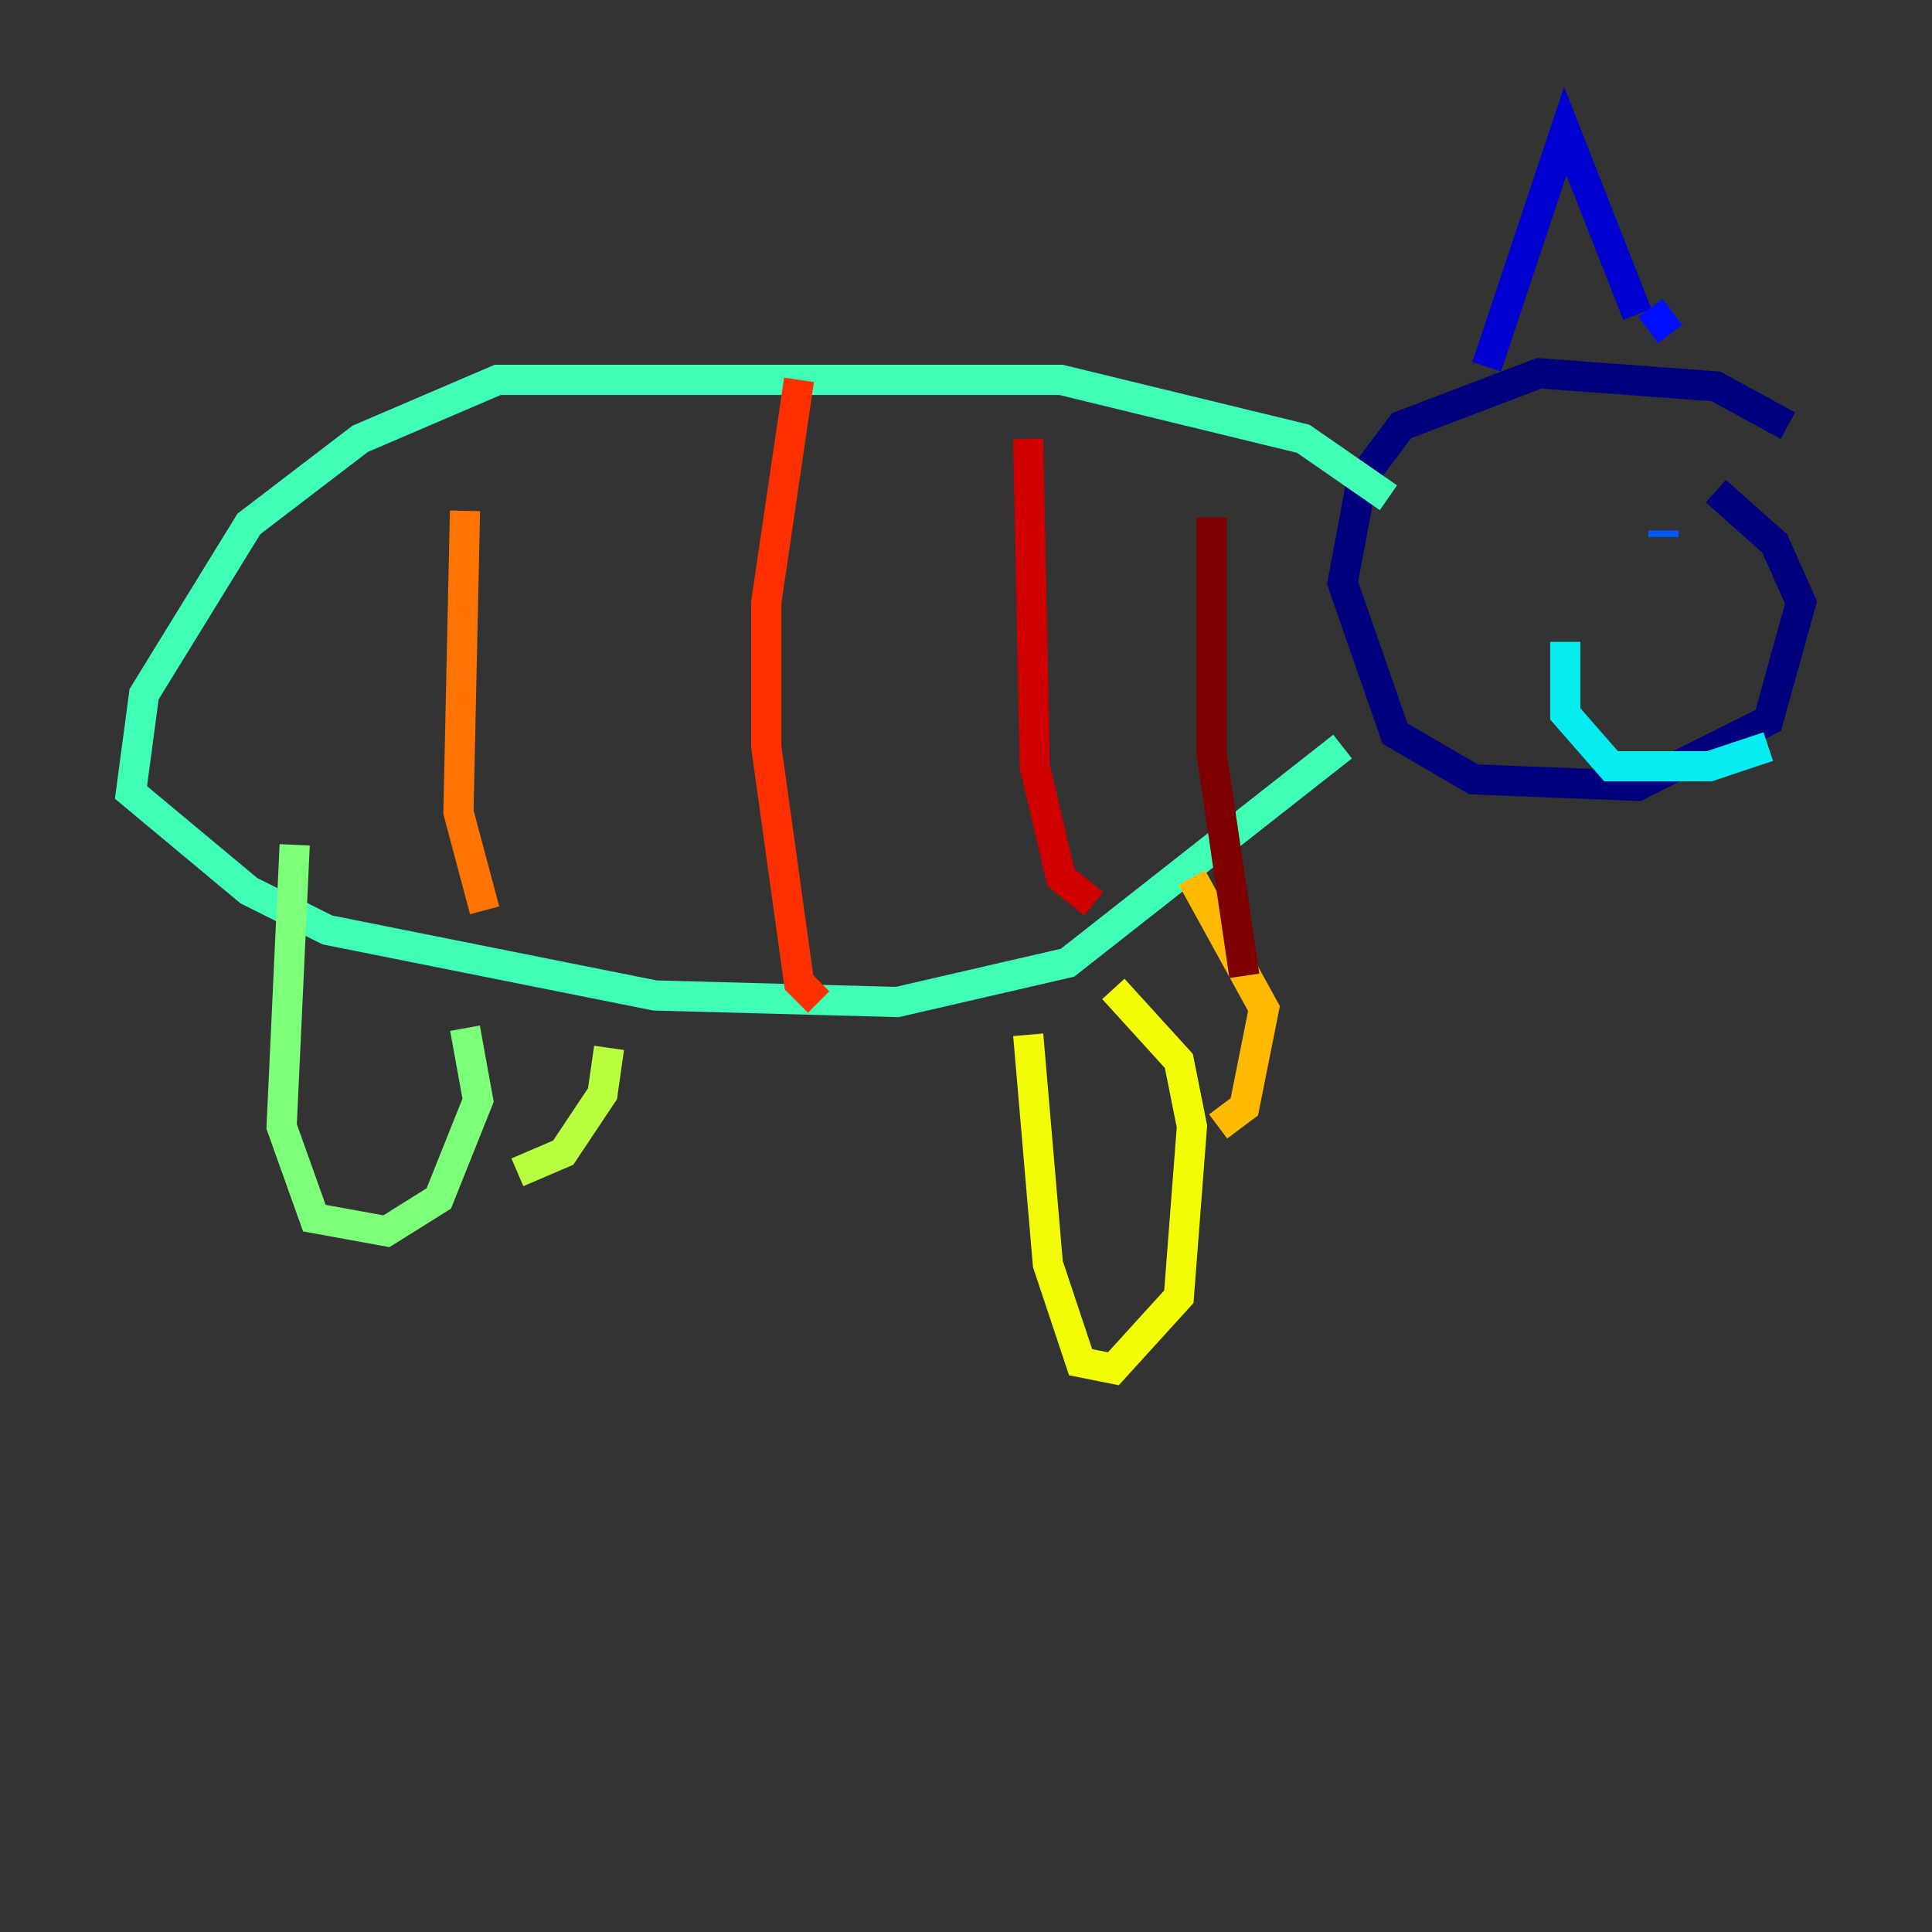 <?xml version="1.0" encoding="utf-8" ?>
<svg baseProfile="tiny" height="128" version="1.2" viewBox="0,0,128,128" width="128" xmlns="http://www.w3.org/2000/svg" xmlns:ev="http://www.w3.org/2001/xml-events" xmlns:xlink="http://www.w3.org/1999/xlink"><rect x="0" y="0" width="128" height="128" fill="#333333" stroke="none"/><defs /><polyline fill="none" points="118.454,28.203 113.681,25.6 101.966,24.732 92.854,28.203 90.251,31.675 88.949,38.617 92.42,48.597 97.627,51.634 108.475,52.068 117.153,47.729 119.322,39.919 117.586,36.014 113.681,32.542" stroke="#00007f" stroke-width="2" /><polyline fill="none" points="98.495,24.298 103.702,8.678 108.475,20.827" stroke="#0000d1" stroke-width="2" /><polyline fill="none" points="109.342,20.393 110.644,22.129" stroke="#0010ff" stroke-width="2" /><polyline fill="none" points="110.21,35.146 110.21,35.58" stroke="#0058ff" stroke-width="2" /><polyline fill="none" points="109.342,39.051 109.342,39.051" stroke="#00a4ff" stroke-width="2" /><polyline fill="none" points="117.153,49.464 113.248,50.766 106.739,50.766 103.702,47.295 103.702,42.522" stroke="#05ecf1" stroke-width="2" /><polyline fill="none" points="91.986,32.976 86.346,29.071 70.291,25.166 32.976,25.166 23.864,29.071 16.488,34.712 9.546,45.993 8.678,52.502 16.488,59.01 21.695,61.614 43.39,65.953 59.444,66.386 70.725,63.783 88.949,49.464" stroke="#3fffb7" stroke-width="2" /><polyline fill="none" points="19.525,55.973 18.658,74.63 20.827,80.705 25.6,81.573 29.071,79.403 31.675,72.895 30.807,68.122" stroke="#7cff79" stroke-width="2" /><polyline fill="none" points="34.278,77.668 37.315,76.366 39.919,72.461 40.352,69.424" stroke="#b7ff3f" stroke-width="2" /><polyline fill="none" points="68.122,68.556 69.424,83.742 71.593,90.251 73.763,90.685 78.102,85.912 78.969,74.63 78.102,70.291 73.763,65.519" stroke="#f1fc05" stroke-width="2" /><polyline fill="none" points="80.705,74.63 82.441,73.329 83.742,66.82 78.969,58.142" stroke="#ffb900" stroke-width="2" /><polyline fill="none" points="30.807,33.844 30.373,53.803 32.108,60.312" stroke="#ff7300" stroke-width="2" /><polyline fill="none" points="52.936,25.166 50.766,39.919 50.766,49.464 52.936,65.085 54.237,66.386" stroke="#ff3000" stroke-width="2" /><polyline fill="none" points="68.122,29.071 68.556,50.766 70.291,58.142 72.461,59.878" stroke="#d10000" stroke-width="2" /><polyline fill="none" points="80.271,34.278 80.271,49.898 82.441,64.651" stroke="#7f0000" stroke-width="2" /></svg>